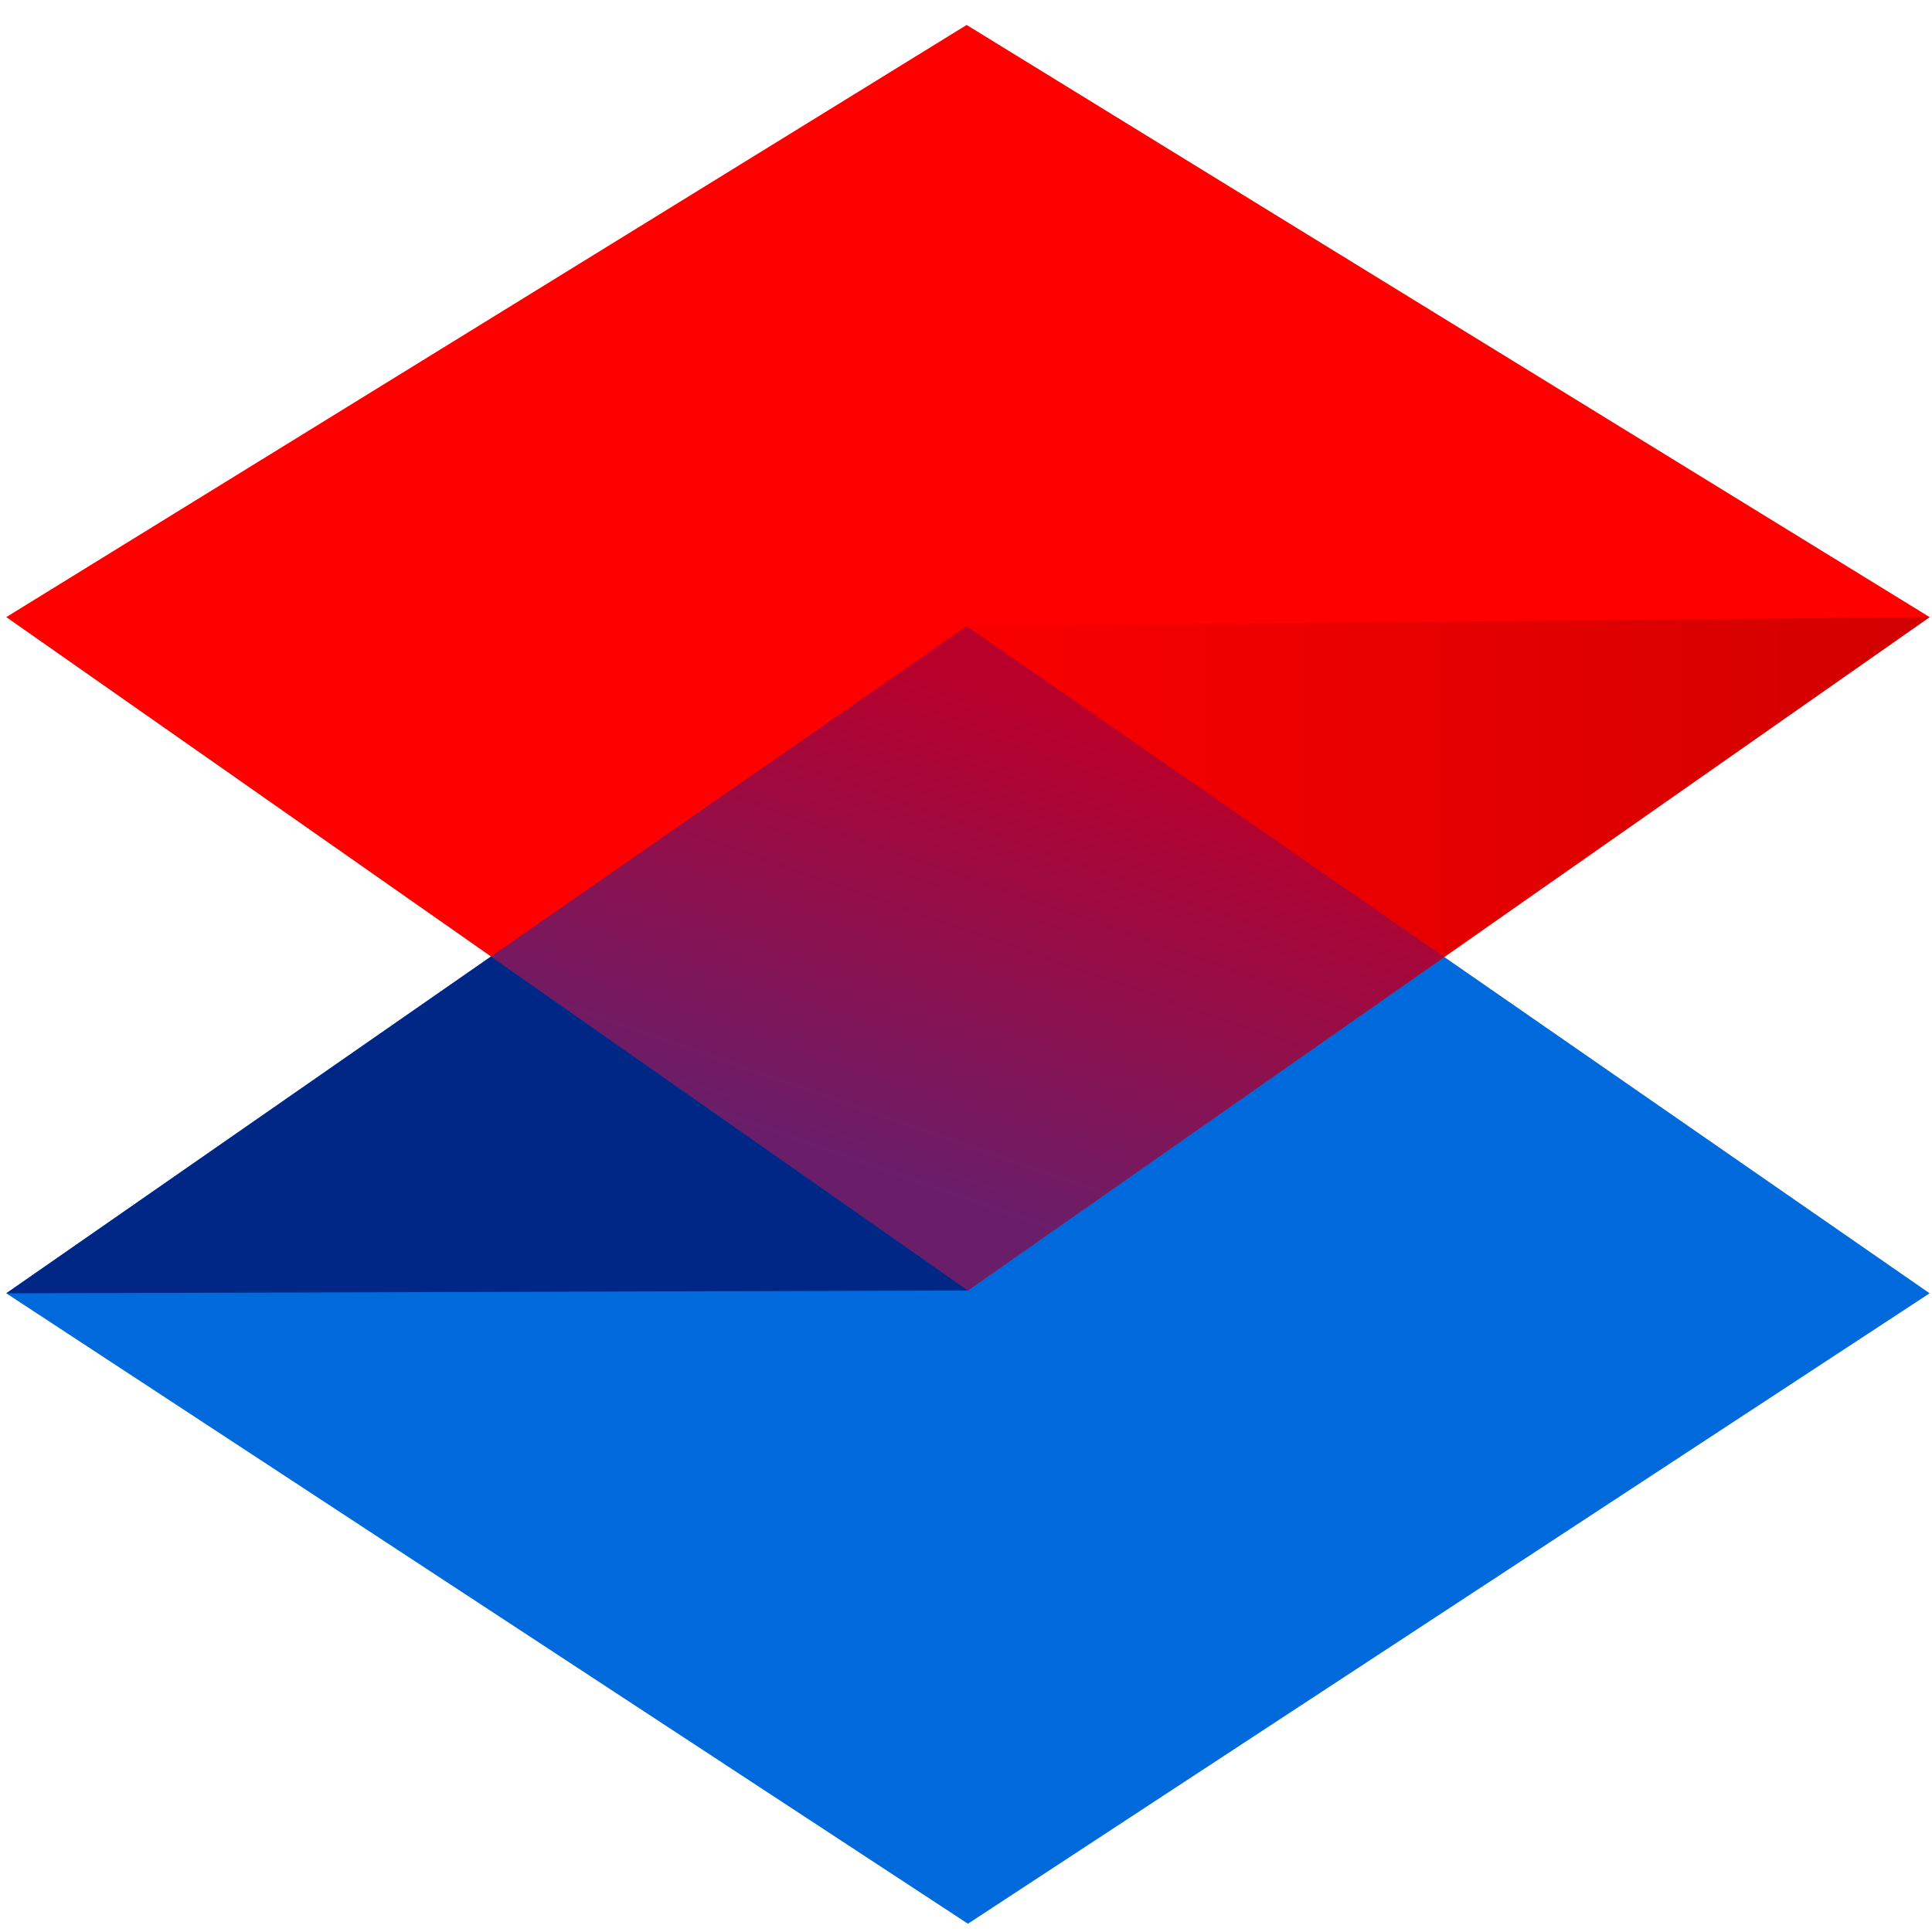 <svg height="180" viewBox="0 0 180 180" width="180" xmlns="http://www.w3.org/2000/svg" xmlns:xlink="http://www.w3.org/1999/xlink"><linearGradient id="a" x1="3.378%" x2="95.738%" y1="0%" y2="0%"><stop offset="0" stop-color="#f80000"/><stop offset="1" stop-color="#d30000"/></linearGradient><linearGradient id="b" x1="63.976%" x2="32.375%" y1="14.993%" y2="78.149%"><stop offset="0" stop-color="#b9002b"/><stop offset="1" stop-color="#6a1e6a"/></linearGradient><g fill="none" fill-rule="evenodd"><path d="m.585 120.494 89.475-62.169 89.717 62.169-89.596 58.735z" fill="#0069db"/><path d="m.585 57.494 89.475-55.169 89.717 55.169-89.596 62.735z" fill="#f00"/><path d="m134.556 89.158-44.496-30.833 89.717-.831z" fill="url(#a)"/><path d="m45.746 89.116 44.314-30.79 44.496 30.833-44.375 31.071z" fill="url(#b)"/><path d="m45.746 89.116 44.435 31.114-89.596.265z" fill="#002785"/></g></svg>